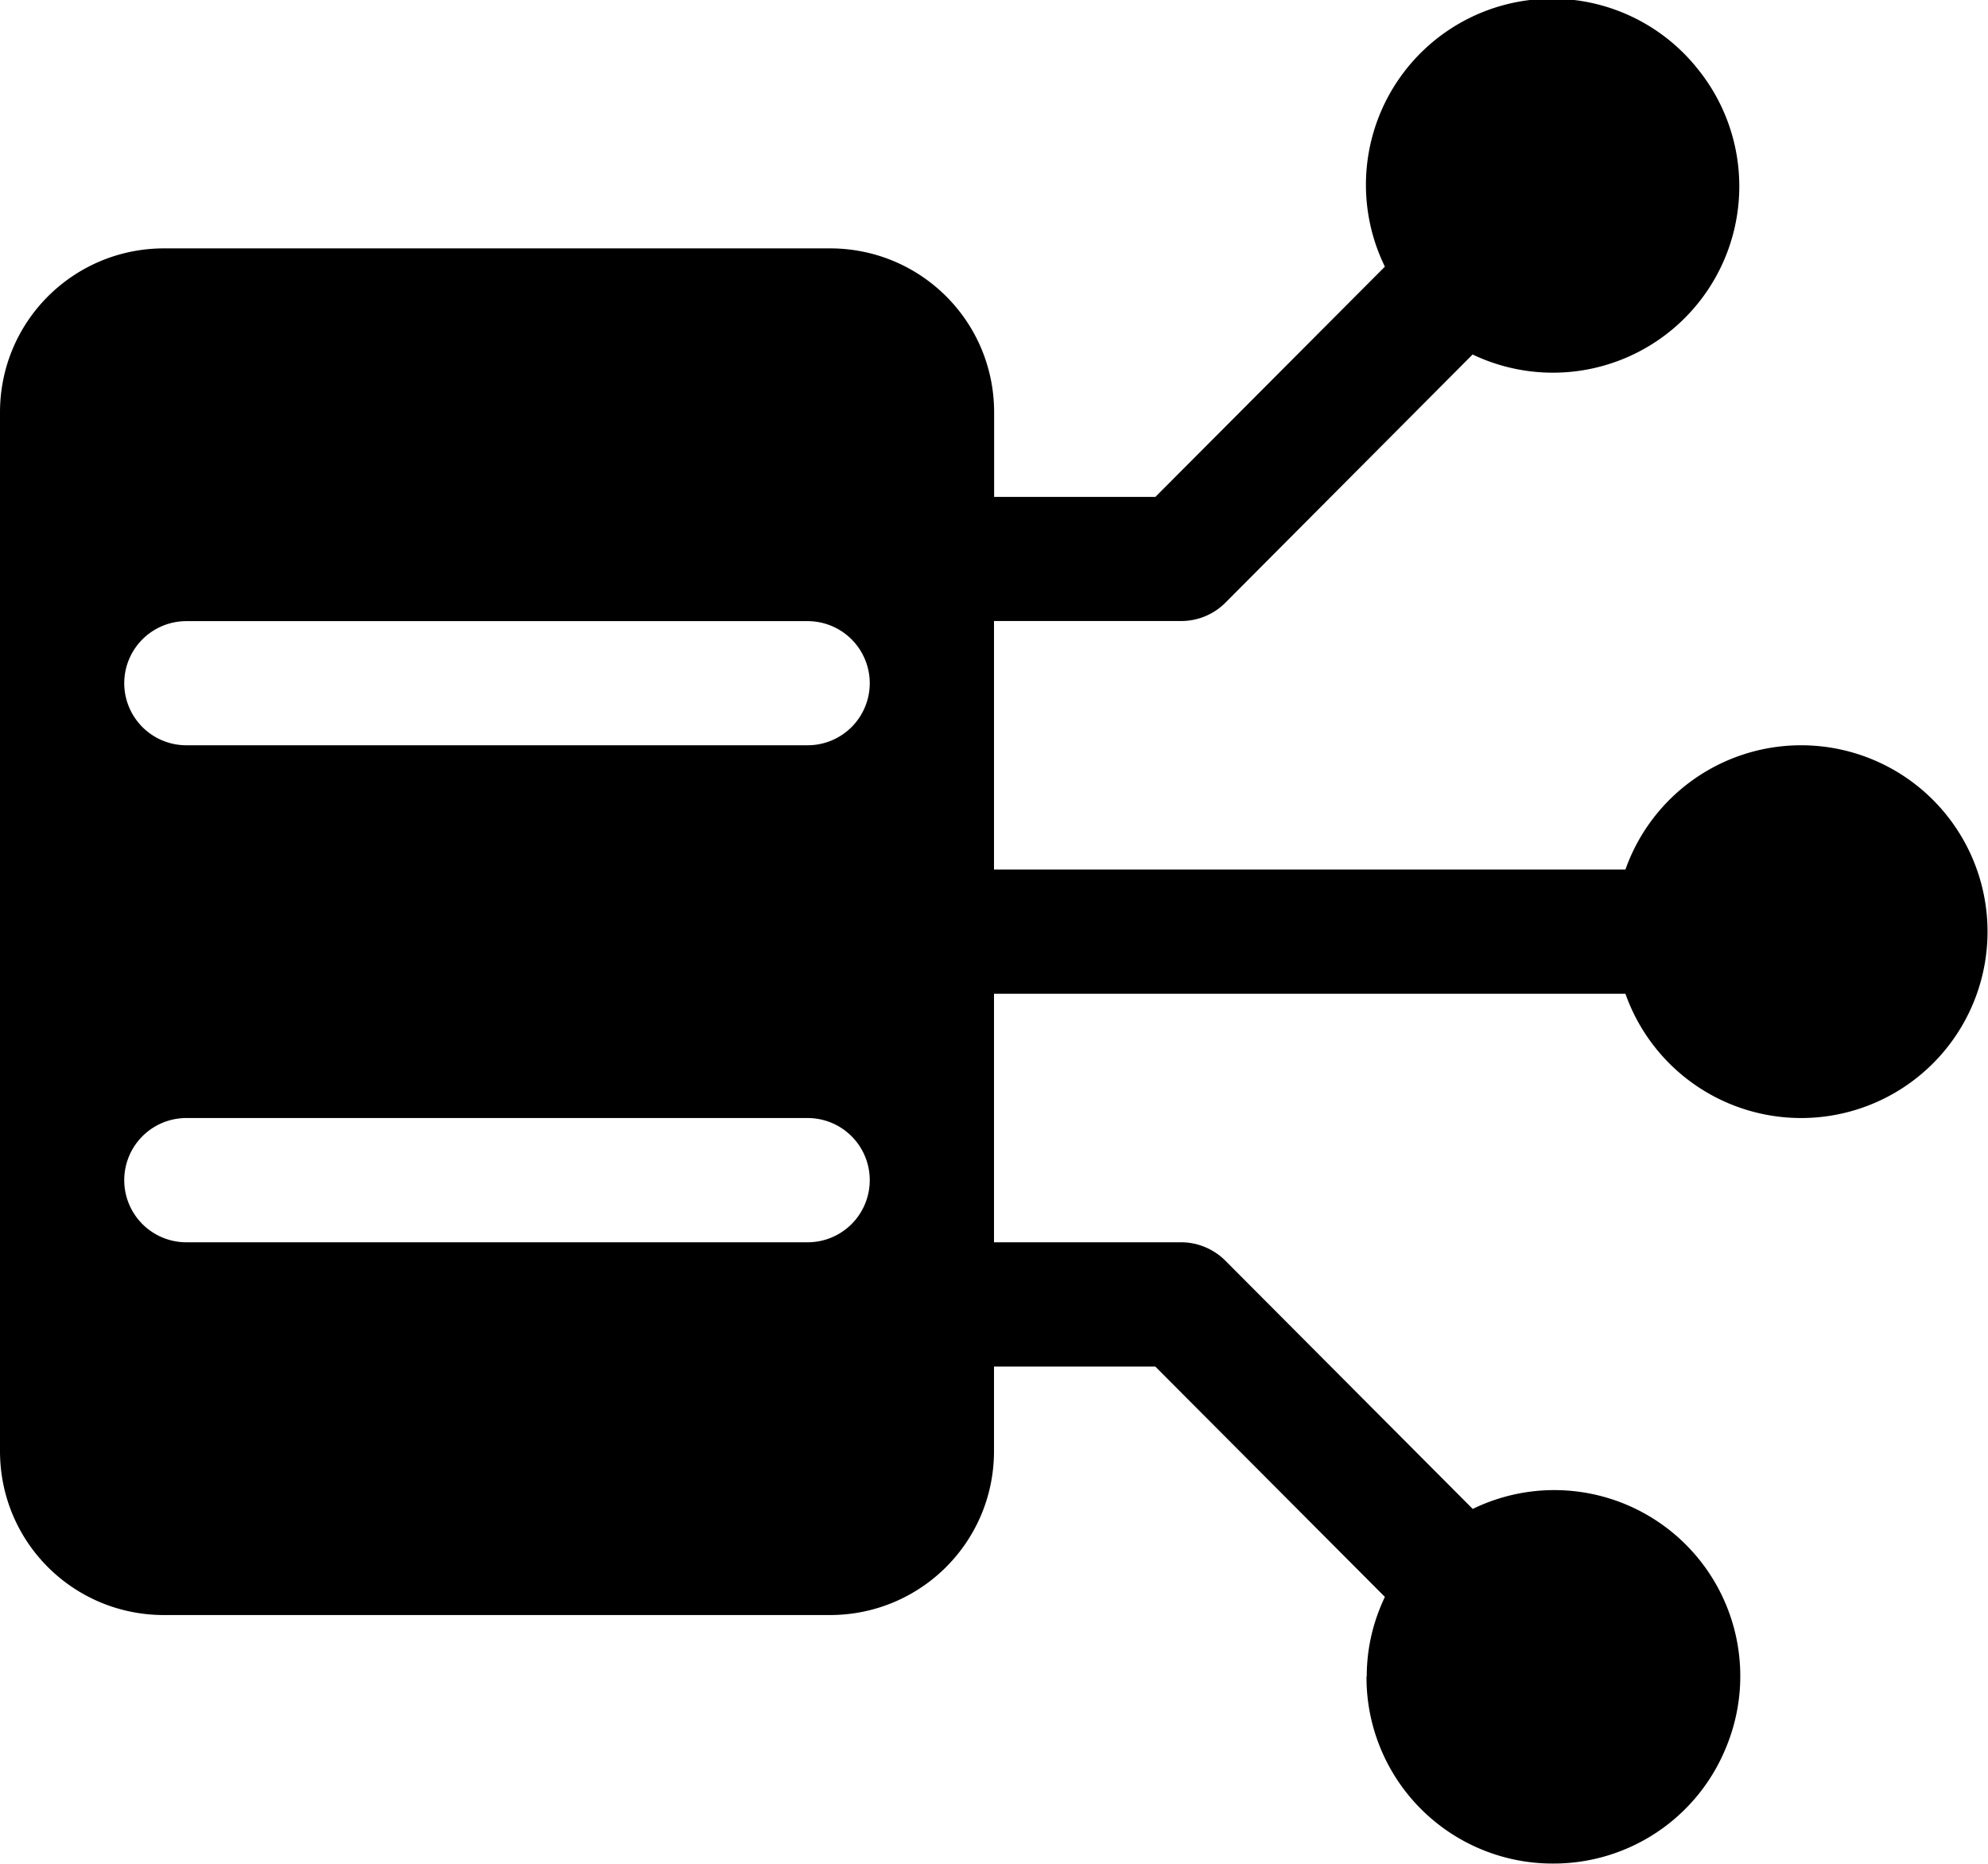 <svg xmlns="http://www.w3.org/2000/svg" width="16" height="15" fill="none" viewBox="0 0 16 15">
    <path fill="#000" fill-rule="evenodd" d="M11 13.492c0-.227.051-.44.146-.64l-1.848-1.854H8v.68c0 .734-.592 1.32-1.321 1.32H1.32c-.729 0-1.32-.586-1.32-1.32V3.319c0-.733.592-1.32 1.321-1.32H6.68c.73 0 1.321.587 1.321 1.32v.68h1.298l1.847-1.853A1.498 1.498 0 0 1 13.671.564a1.5 1.5 0 0 1-1.819 2.289l-1.992 2a.502.502 0 0 1-.354.145H8v2h5.082a1.5 1.5 0 1 1 0 1H8v2h1.506c.132 0 .26.053.354.146l1.993 2a1.497 1.497 0 0 1 2.037 1.924 1.498 1.498 0 0 1-1.39.93 1.498 1.498 0 0 1-1.502-1.506H11ZM7 9.505v-.013a.5.5 0 0 0-.498-.494H1.498A.5.5 0 0 0 1 9.492v.013a.5.5 0 0 0 .498.493h5.004A.5.5 0 0 0 7 9.505Zm0-4v-.013a.5.5 0 0 0-.498-.493H1.498A.5.5 0 0 0 1 5.492v.014a.5.5 0 0 0 .498.492h5.004A.5.5 0 0 0 7 5.506v-.001Z" clip-rule="evenodd"/>
</svg>
